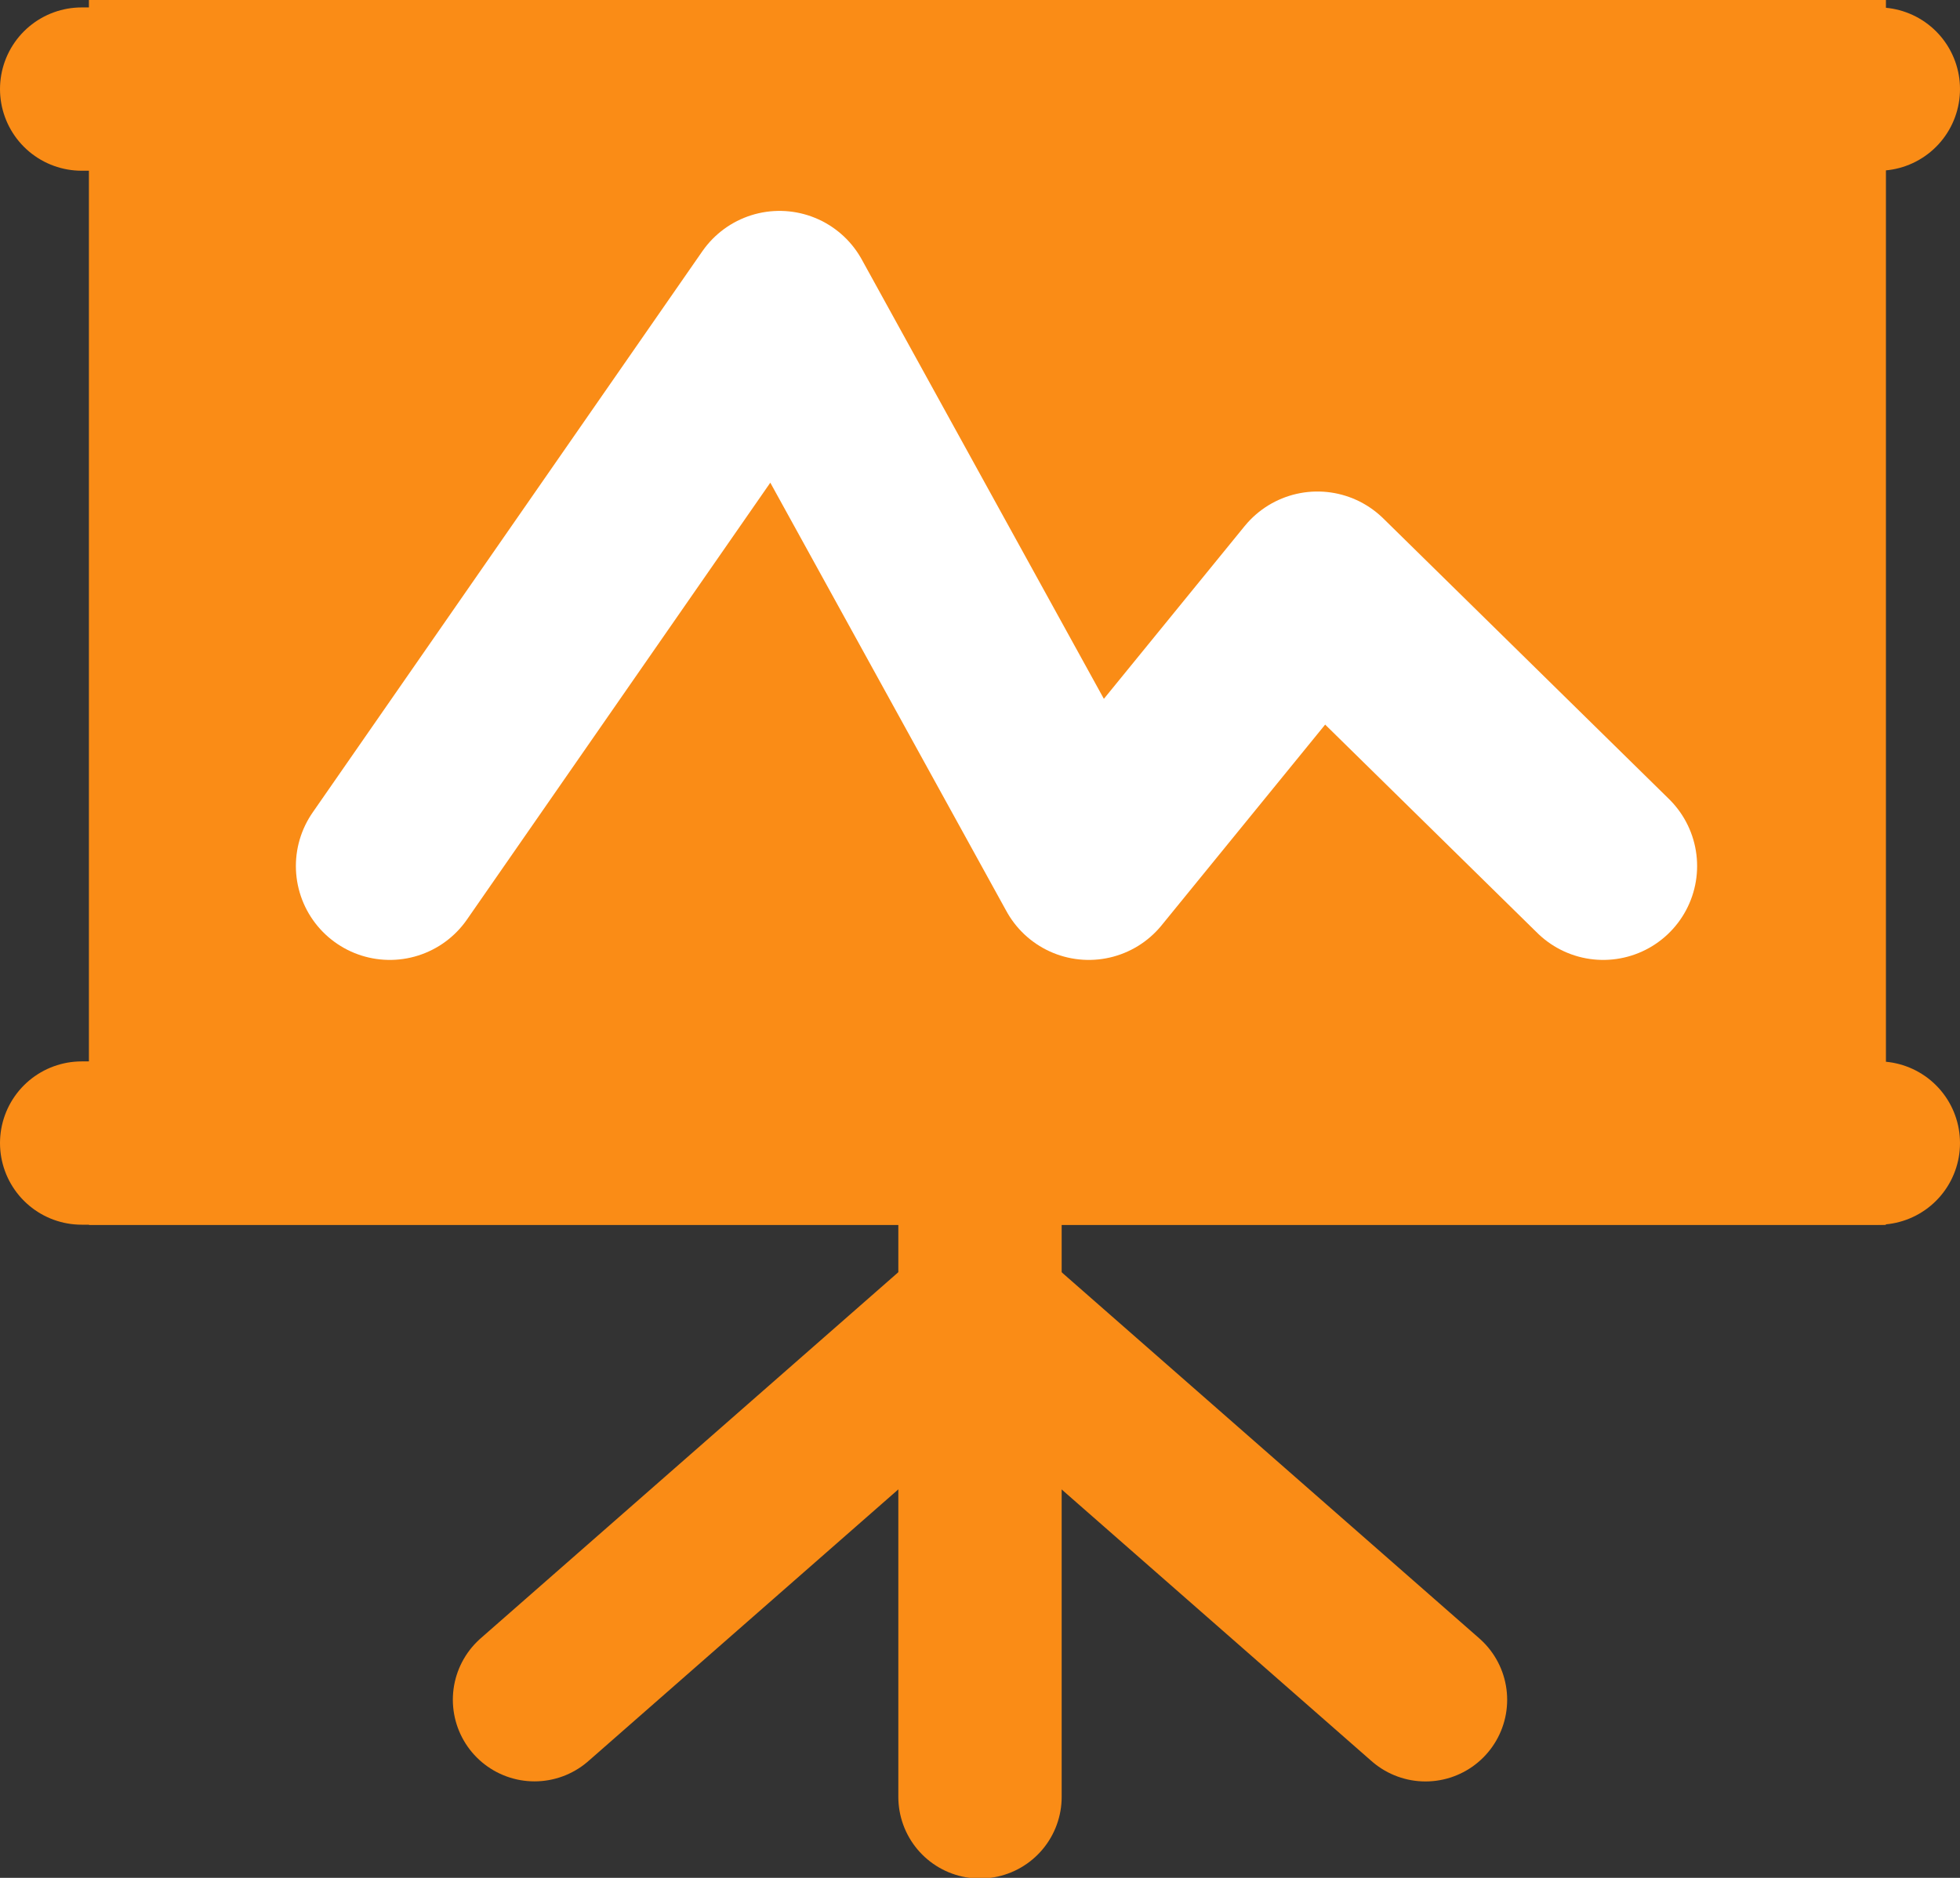 <?xml version="1.0" encoding="UTF-8"?>
<svg width="24px" height="23px" viewBox="0 0 24 23" version="1.1" xmlns="http://www.w3.org/2000/svg" xmlns:xlink="http://www.w3.org/1999/xlink">
    <rect x="0" y="0" width="24" height="23" fill="#333333" stroke="none"/>
    <!-- Generator: Sketch 48.2 (47327) - http://www.bohemiancoding.com/sketch -->
    <title>Group 14</title>
    <desc>Created with Sketch.</desc>
    <defs>
        <polygon id="path-1" points="0.091 0 22.091 0 22.091 15 0.091 15"></polygon>
    </defs>
    <g id="导航" stroke="none" stroke-width="1" fill="none" fill-rule="evenodd" transform="translate(-204, -562)">
        <g id="Group-14" transform="translate(205, 562)">
            <g id="Rectangle-2">
                <use fill="#FA8C16" fill-rule="evenodd" xlink:href="#path-1"></use>
                <path stroke="#FA8C16" stroke-width="2" d="M1.091,1 L1.091,14 L21.091,14 L21.091,1 L1.091,1 Z"></path>
            </g>
            <path d="M0,1.091 L22,1.091" id="Line" stroke="#FA8C16" stroke-width="2" stroke-linecap="round"></path>
            <path d="M0,14 L22,14" id="Line" stroke="#FA8C16" stroke-width="2" stroke-linecap="round"></path>
            <path d="M11,13.434 L11,22.008" id="Line-4" stroke="#FA8C16" stroke-width="2" stroke-linecap="round"></path>
            <path d="M16.455,16.035 L11,20.818" id="Line-4" stroke="#FA8C16" stroke-width="2" stroke-linecap="round" transform="translate(13.727, 18.427) scale(1, -1) translate(-13.727, -18.427) "></path>
            <path d="M11,16.035 L5.545,20.818" id="Line-4" stroke="#FA8C16" stroke-width="2" stroke-linecap="round"></path>
            <polyline id="Path-21" stroke="#FFFFFF" stroke-width="2.3" stroke-linecap="round" stroke-linejoin="round" points="3.773 10.607 8.545 3.733 12.332 10.607 15.132 7.17 18.631 10.607"></polyline>
        </g>
    </g>
</svg>